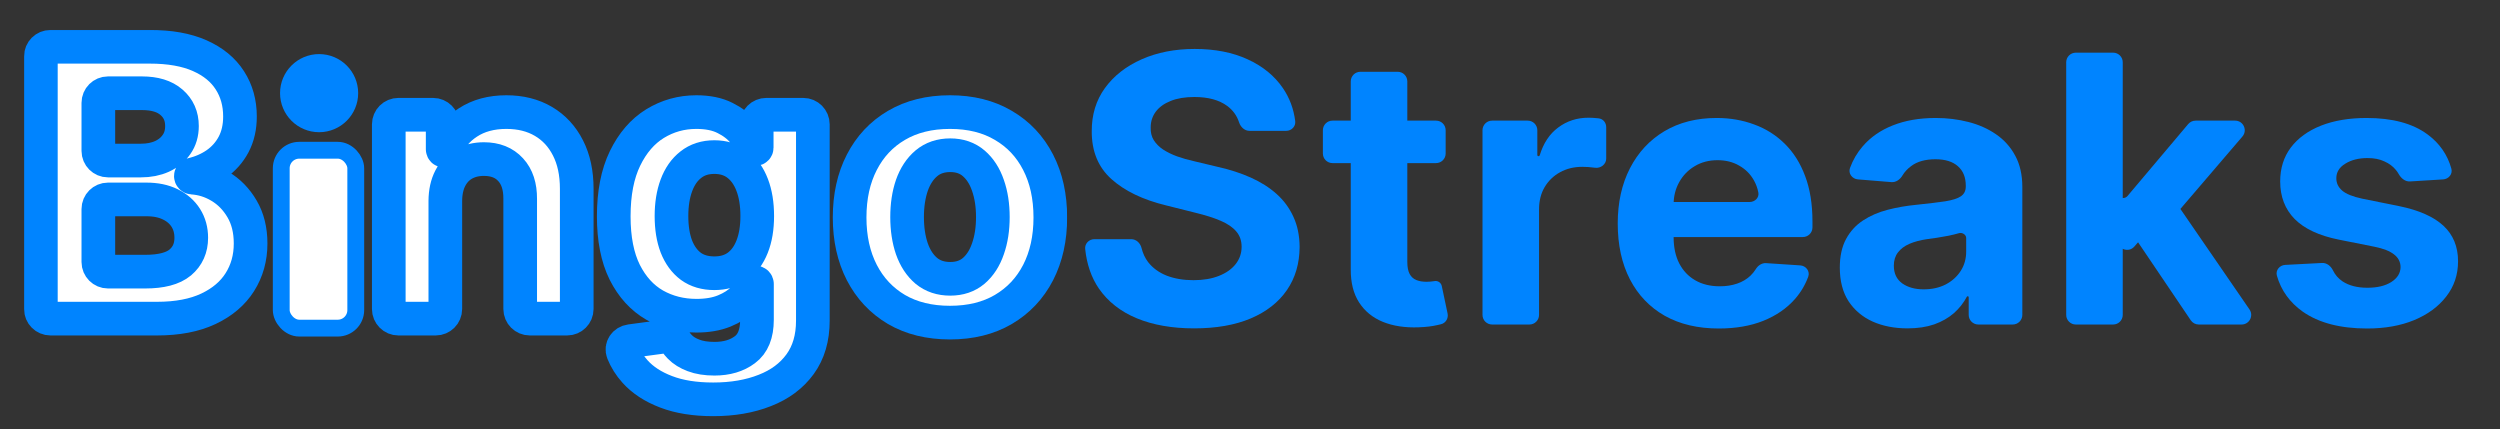 <svg width="2080" height="357" viewBox="0 0 2080 357" fill="none" xmlns="http://www.w3.org/2000/svg">
<rect x="0" y="0" width="2080" height="357" fill="#333333" stroke="none"/>
<mask id="path-1-outside-1_5_51" maskUnits="userSpaceOnUse" x="20" y="24.922" width="868" height="322" fill="black">
<rect fill="white" x="20" y="24.922" width="868" height="322"/>
<path d="M42 265.103C37.582 265.103 34 261.522 34 257.103V46.922C34 42.503 37.582 38.922 42 38.922H124.561C141.201 38.922 155.079 41.388 166.197 46.321C177.315 51.254 185.671 58.101 191.267 66.863C196.863 75.551 199.661 85.564 199.661 96.903C199.661 105.738 197.893 113.506 194.359 120.206C190.825 126.832 185.966 132.28 179.781 136.551C173.925 140.573 167.257 143.479 159.777 145.269C159.206 145.406 158.798 145.914 158.798 146.502V146.502C158.798 147.175 159.328 147.726 160 147.77C168.163 148.305 175.824 150.713 182.984 154.994C190.568 159.486 196.715 165.781 201.428 173.88C206.14 181.905 208.496 191.476 208.496 202.594C208.496 214.595 205.514 225.308 199.55 234.732C193.66 244.083 184.935 251.482 173.376 256.931C161.816 262.379 147.569 265.103 130.635 265.103H42ZM81.821 218.007C81.821 222.426 85.402 226.007 89.821 226.007H120.806C134.133 226.007 143.851 223.467 149.962 218.387C156.073 213.233 159.129 206.386 159.129 197.845C159.129 191.587 157.62 186.065 154.601 181.279C151.582 176.493 147.275 172.738 141.679 170.014C136.157 167.29 129.568 165.928 121.911 165.928H89.821C85.402 165.928 81.821 169.51 81.821 173.928V218.007ZM81.821 125.569C81.821 129.987 85.402 133.569 89.821 133.569H117.272C123.825 133.569 129.641 132.428 134.722 130.145C139.875 127.789 143.925 124.476 146.87 120.206C149.889 115.935 151.398 110.818 151.398 104.854C151.398 96.682 148.49 90.092 142.673 85.086C136.93 80.079 128.758 77.576 118.156 77.576H89.821C85.402 77.576 81.821 81.157 81.821 85.576V125.569Z"/>
<path d="M370.512 167.032V257.103C370.512 261.522 366.93 265.103 362.512 265.103H331.464C327.046 265.103 323.464 261.522 323.464 257.103V103.467C323.464 99.049 327.046 95.467 331.464 95.467H360.303C364.721 95.467 368.303 99.049 368.303 103.467V124.22C368.303 124.869 368.83 125.396 369.48 125.396V125.396C369.968 125.396 370.405 125.094 370.585 124.64C374.371 115.131 380.568 107.578 389.176 101.983C398.011 96.166 408.724 93.258 421.314 93.258C433.095 93.258 443.366 95.835 452.127 100.989C460.889 106.143 467.699 113.506 472.559 123.077C477.418 132.575 479.848 143.913 479.848 157.093V257.103C479.848 261.522 476.266 265.103 471.848 265.103H440.8C436.382 265.103 432.8 261.522 432.8 257.103V165.486C432.874 155.105 430.223 147.006 424.848 141.189C419.474 135.299 412.074 132.354 402.65 132.354C396.318 132.354 390.722 133.716 385.863 136.44C381.077 139.165 377.322 143.14 374.598 148.368C371.947 153.522 370.585 159.743 370.512 167.032Z"/>
<path d="M593.353 332.251C578.112 332.251 565.043 330.153 554.146 325.956C543.323 321.833 534.709 316.2 528.303 309.059C523.943 304.197 520.623 298.926 518.344 293.246C516.607 288.917 519.773 284.451 524.396 283.83L553.11 279.967C556.765 279.475 560.199 281.624 562.315 284.645C563.273 286.015 564.379 287.342 565.632 288.627C568.504 291.572 572.295 293.928 577.008 295.695C581.793 297.536 587.61 298.456 594.457 298.456C604.691 298.456 613.122 295.953 619.748 290.946C626.448 286.013 629.798 277.73 629.798 266.097V236.265C629.798 235.602 629.26 235.064 628.596 235.064V235.064C628.119 235.064 627.688 235.347 627.488 235.78C625.431 240.228 622.447 244.443 618.533 248.427C614.41 252.624 609.109 256.047 602.63 258.698C596.151 261.348 588.42 262.674 579.437 262.674C566.7 262.674 555.104 259.729 544.649 253.838C534.267 247.875 525.984 238.782 519.799 226.56C513.688 214.264 510.633 198.729 510.633 179.954C510.633 160.737 513.762 144.687 520.02 131.802C526.279 118.917 534.598 109.272 544.98 102.866C555.435 96.461 566.884 93.258 579.327 93.258C588.825 93.258 596.776 94.878 603.182 98.118C609.587 101.283 614.741 105.259 618.644 110.045C622.44 114.544 625.397 118.976 627.515 123.341C627.698 123.718 628.078 123.961 628.497 123.961V123.961C629.094 123.961 629.577 123.477 629.577 122.881V103.467C629.577 99.049 633.159 95.467 637.577 95.467H668.293C672.712 95.467 676.293 99.049 676.293 103.467V266.76C676.293 281.191 672.759 293.266 665.691 302.984C658.623 312.703 648.831 319.992 636.314 324.852C623.871 329.785 609.551 332.251 593.353 332.251ZM594.347 227.333C601.93 227.333 608.336 225.455 613.563 221.7C618.864 217.872 622.914 212.423 625.712 205.355C628.583 198.213 630.019 189.673 630.019 179.733C630.019 169.793 628.62 161.179 625.822 153.89C623.024 146.527 618.975 140.821 613.674 136.772C608.373 132.722 601.93 130.697 594.347 130.697C586.616 130.697 580.1 132.796 574.799 136.993C569.498 141.116 565.485 146.859 562.761 154.221C560.037 161.584 558.674 170.088 558.674 179.733C558.674 189.525 560.037 197.992 562.761 205.134C565.559 212.202 569.571 217.688 574.799 221.59C580.1 225.418 586.616 227.333 594.347 227.333Z"/>
<path d="M790.378 268.417C773.223 268.417 758.387 264.772 745.871 257.483C733.428 250.12 723.82 239.886 717.046 226.781C710.272 213.601 706.885 198.324 706.885 180.948C706.885 163.425 710.272 148.11 717.046 135.005C723.82 121.825 733.428 111.591 745.871 104.302C758.387 96.939 773.223 93.258 790.378 93.258C807.533 93.258 822.332 96.939 834.775 104.302C847.292 111.591 856.937 121.825 863.711 135.005C870.484 148.11 873.871 163.425 873.871 180.948C873.871 198.324 870.484 213.601 863.711 226.781C856.937 239.886 847.292 250.12 834.775 257.483C822.332 264.772 807.533 268.417 790.378 268.417ZM790.599 231.971C798.404 231.971 804.92 229.762 810.147 225.345C815.375 220.854 819.314 214.743 821.964 207.012C824.688 199.281 826.051 190.482 826.051 180.616C826.051 170.75 824.688 161.952 821.964 154.221C819.314 146.49 815.375 140.379 810.147 135.888C804.92 131.397 798.404 129.151 790.599 129.151C782.721 129.151 776.095 131.397 770.72 135.888C765.419 140.379 761.406 146.49 758.682 154.221C756.031 161.952 754.706 170.75 754.706 180.616C754.706 190.482 756.031 199.281 758.682 207.012C761.406 214.743 765.419 220.854 770.72 225.345C776.095 229.762 782.721 231.971 790.599 231.971Z"/>
</mask>
<path d="M42 265.103C37.582 265.103 34 261.522 34 257.103V46.922C34 42.503 37.582 38.922 42 38.922H124.561C141.201 38.922 155.079 41.388 166.197 46.321C177.315 51.254 185.671 58.101 191.267 66.863C196.863 75.551 199.661 85.564 199.661 96.903C199.661 105.738 197.893 113.506 194.359 120.206C190.825 126.832 185.966 132.28 179.781 136.551C173.925 140.573 167.257 143.479 159.777 145.269C159.206 145.406 158.798 145.914 158.798 146.502V146.502C158.798 147.175 159.328 147.726 160 147.77C168.163 148.305 175.824 150.713 182.984 154.994C190.568 159.486 196.715 165.781 201.428 173.88C206.14 181.905 208.496 191.476 208.496 202.594C208.496 214.595 205.514 225.308 199.55 234.732C193.66 244.083 184.935 251.482 173.376 256.931C161.816 262.379 147.569 265.103 130.635 265.103H42ZM81.821 218.007C81.821 222.426 85.402 226.007 89.821 226.007H120.806C134.133 226.007 143.851 223.467 149.962 218.387C156.073 213.233 159.129 206.386 159.129 197.845C159.129 191.587 157.62 186.065 154.601 181.279C151.582 176.493 147.275 172.738 141.679 170.014C136.157 167.29 129.568 165.928 121.911 165.928H89.821C85.402 165.928 81.821 169.51 81.821 173.928V218.007ZM81.821 125.569C81.821 129.987 85.402 133.569 89.821 133.569H117.272C123.825 133.569 129.641 132.428 134.722 130.145C139.875 127.789 143.925 124.476 146.87 120.206C149.889 115.935 151.398 110.818 151.398 104.854C151.398 96.682 148.49 90.092 142.673 85.086C136.93 80.079 128.758 77.576 118.156 77.576H89.821C85.402 77.576 81.821 81.157 81.821 85.576V125.569Z" fill="white"/>
<path d="M370.512 167.032V257.103C370.512 261.522 366.93 265.103 362.512 265.103H331.464C327.046 265.103 323.464 261.522 323.464 257.103V103.467C323.464 99.049 327.046 95.467 331.464 95.467H360.303C364.721 95.467 368.303 99.049 368.303 103.467V124.22C368.303 124.869 368.83 125.396 369.48 125.396V125.396C369.968 125.396 370.405 125.094 370.585 124.64C374.371 115.131 380.568 107.578 389.176 101.983C398.011 96.166 408.724 93.258 421.314 93.258C433.095 93.258 443.366 95.835 452.127 100.989C460.889 106.143 467.699 113.506 472.559 123.077C477.418 132.575 479.848 143.913 479.848 157.093V257.103C479.848 261.522 476.266 265.103 471.848 265.103H440.8C436.382 265.103 432.8 261.522 432.8 257.103V165.486C432.874 155.105 430.223 147.006 424.848 141.189C419.474 135.299 412.074 132.354 402.65 132.354C396.318 132.354 390.722 133.716 385.863 136.44C381.077 139.165 377.322 143.14 374.598 148.368C371.947 153.522 370.585 159.743 370.512 167.032Z" fill="white"/>
<path d="M593.353 332.251C578.112 332.251 565.043 330.153 554.146 325.956C543.323 321.833 534.709 316.2 528.303 309.059C523.943 304.197 520.623 298.926 518.344 293.246C516.607 288.917 519.773 284.451 524.396 283.83L553.11 279.967C556.765 279.475 560.199 281.624 562.315 284.645C563.273 286.015 564.379 287.342 565.632 288.627C568.504 291.572 572.295 293.928 577.008 295.695C581.793 297.536 587.61 298.456 594.457 298.456C604.691 298.456 613.122 295.953 619.748 290.946C626.448 286.013 629.798 277.73 629.798 266.097V236.265C629.798 235.602 629.26 235.064 628.596 235.064V235.064C628.119 235.064 627.688 235.347 627.488 235.78C625.431 240.228 622.447 244.443 618.533 248.427C614.41 252.624 609.109 256.047 602.63 258.698C596.151 261.348 588.42 262.674 579.437 262.674C566.7 262.674 555.104 259.729 544.649 253.838C534.267 247.875 525.984 238.782 519.799 226.56C513.688 214.264 510.633 198.729 510.633 179.954C510.633 160.737 513.762 144.687 520.02 131.802C526.279 118.917 534.598 109.272 544.98 102.866C555.435 96.461 566.884 93.258 579.327 93.258C588.825 93.258 596.776 94.878 603.182 98.118C609.587 101.283 614.741 105.259 618.644 110.045C622.44 114.544 625.397 118.976 627.515 123.341C627.698 123.718 628.078 123.961 628.497 123.961V123.961C629.094 123.961 629.577 123.477 629.577 122.881V103.467C629.577 99.049 633.159 95.467 637.577 95.467H668.293C672.712 95.467 676.293 99.049 676.293 103.467V266.76C676.293 281.191 672.759 293.266 665.691 302.984C658.623 312.703 648.831 319.992 636.314 324.852C623.871 329.785 609.551 332.251 593.353 332.251ZM594.347 227.333C601.93 227.333 608.336 225.455 613.563 221.7C618.864 217.872 622.914 212.423 625.712 205.355C628.583 198.213 630.019 189.673 630.019 179.733C630.019 169.793 628.62 161.179 625.822 153.89C623.024 146.527 618.975 140.821 613.674 136.772C608.373 132.722 601.93 130.697 594.347 130.697C586.616 130.697 580.1 132.796 574.799 136.993C569.498 141.116 565.485 146.859 562.761 154.221C560.037 161.584 558.674 170.088 558.674 179.733C558.674 189.525 560.037 197.992 562.761 205.134C565.559 212.202 569.571 217.688 574.799 221.59C580.1 225.418 586.616 227.333 594.347 227.333Z" fill="white"/>
<path d="M790.378 268.417C773.223 268.417 758.387 264.772 745.871 257.483C733.428 250.12 723.82 239.886 717.046 226.781C710.272 213.601 706.885 198.324 706.885 180.948C706.885 163.425 710.272 148.11 717.046 135.005C723.82 121.825 733.428 111.591 745.871 104.302C758.387 96.939 773.223 93.258 790.378 93.258C807.533 93.258 822.332 96.939 834.775 104.302C847.292 111.591 856.937 121.825 863.711 135.005C870.484 148.11 873.871 163.425 873.871 180.948C873.871 198.324 870.484 213.601 863.711 226.781C856.937 239.886 847.292 250.12 834.775 257.483C822.332 264.772 807.533 268.417 790.378 268.417ZM790.599 231.971C798.404 231.971 804.92 229.762 810.147 225.345C815.375 220.854 819.314 214.743 821.964 207.012C824.688 199.281 826.051 190.482 826.051 180.616C826.051 170.75 824.688 161.952 821.964 154.221C819.314 146.49 815.375 140.379 810.147 135.888C804.92 131.397 798.404 129.151 790.599 129.151C782.721 129.151 776.095 131.397 770.72 135.888C765.419 140.379 761.406 146.49 758.682 154.221C756.031 161.952 754.706 170.75 754.706 180.616C754.706 190.482 756.031 199.281 758.682 207.012C761.406 214.743 765.419 220.854 770.72 225.345C776.095 229.762 782.721 231.971 790.599 231.971Z" fill="white"/>
<path d="M42 265.103C37.582 265.103 34 261.522 34 257.103V46.922C34 42.503 37.582 38.922 42 38.922H124.561C141.201 38.922 155.079 41.388 166.197 46.321C177.315 51.254 185.671 58.101 191.267 66.863C196.863 75.551 199.661 85.564 199.661 96.903C199.661 105.738 197.893 113.506 194.359 120.206C190.825 126.832 185.966 132.28 179.781 136.551C173.925 140.573 167.257 143.479 159.777 145.269C159.206 145.406 158.798 145.914 158.798 146.502V146.502C158.798 147.175 159.328 147.726 160 147.77C168.163 148.305 175.824 150.713 182.984 154.994C190.568 159.486 196.715 165.781 201.428 173.88C206.14 181.905 208.496 191.476 208.496 202.594C208.496 214.595 205.514 225.308 199.55 234.732C193.66 244.083 184.935 251.482 173.376 256.931C161.816 262.379 147.569 265.103 130.635 265.103H42ZM81.821 218.007C81.821 222.426 85.402 226.007 89.821 226.007H120.806C134.133 226.007 143.851 223.467 149.962 218.387C156.073 213.233 159.129 206.386 159.129 197.845C159.129 191.587 157.62 186.065 154.601 181.279C151.582 176.493 147.275 172.738 141.679 170.014C136.157 167.29 129.568 165.928 121.911 165.928H89.821C85.402 165.928 81.821 169.51 81.821 173.928V218.007ZM81.821 125.569C81.821 129.987 85.402 133.569 89.821 133.569H117.272C123.825 133.569 129.641 132.428 134.722 130.145C139.875 127.789 143.925 124.476 146.87 120.206C149.889 115.935 151.398 110.818 151.398 104.854C151.398 96.682 148.49 90.092 142.673 85.086C136.93 80.079 128.758 77.576 118.156 77.576H89.821C85.402 77.576 81.821 81.157 81.821 85.576V125.569Z" stroke="#0084FF" stroke-width="28" mask="url(#path-1-outside-1_5_51)"/>
<path d="M370.512 167.032V257.103C370.512 261.522 366.93 265.103 362.512 265.103H331.464C327.046 265.103 323.464 261.522 323.464 257.103V103.467C323.464 99.049 327.046 95.467 331.464 95.467H360.303C364.721 95.467 368.303 99.049 368.303 103.467V124.22C368.303 124.869 368.83 125.396 369.48 125.396V125.396C369.968 125.396 370.405 125.094 370.585 124.64C374.371 115.131 380.568 107.578 389.176 101.983C398.011 96.166 408.724 93.258 421.314 93.258C433.095 93.258 443.366 95.835 452.127 100.989C460.889 106.143 467.699 113.506 472.559 123.077C477.418 132.575 479.848 143.913 479.848 157.093V257.103C479.848 261.522 476.266 265.103 471.848 265.103H440.8C436.382 265.103 432.8 261.522 432.8 257.103V165.486C432.874 155.105 430.223 147.006 424.848 141.189C419.474 135.299 412.074 132.354 402.65 132.354C396.318 132.354 390.722 133.716 385.863 136.44C381.077 139.165 377.322 143.14 374.598 148.368C371.947 153.522 370.585 159.743 370.512 167.032Z" stroke="#0084FF" stroke-width="28" mask="url(#path-1-outside-1_5_51)"/>
<path d="M593.353 332.251C578.112 332.251 565.043 330.153 554.146 325.956C543.323 321.833 534.709 316.2 528.303 309.059C523.943 304.197 520.623 298.926 518.344 293.246C516.607 288.917 519.773 284.451 524.396 283.83L553.11 279.967C556.765 279.475 560.199 281.624 562.315 284.645C563.273 286.015 564.379 287.342 565.632 288.627C568.504 291.572 572.295 293.928 577.008 295.695C581.793 297.536 587.61 298.456 594.457 298.456C604.691 298.456 613.122 295.953 619.748 290.946C626.448 286.013 629.798 277.73 629.798 266.097V236.265C629.798 235.602 629.26 235.064 628.596 235.064V235.064C628.119 235.064 627.688 235.347 627.488 235.78C625.431 240.228 622.447 244.443 618.533 248.427C614.41 252.624 609.109 256.047 602.63 258.698C596.151 261.348 588.42 262.674 579.437 262.674C566.7 262.674 555.104 259.729 544.649 253.838C534.267 247.875 525.984 238.782 519.799 226.56C513.688 214.264 510.633 198.729 510.633 179.954C510.633 160.737 513.762 144.687 520.02 131.802C526.279 118.917 534.598 109.272 544.98 102.866C555.435 96.461 566.884 93.258 579.327 93.258C588.825 93.258 596.776 94.878 603.182 98.118C609.587 101.283 614.741 105.259 618.644 110.045C622.44 114.544 625.397 118.976 627.515 123.341C627.698 123.718 628.078 123.961 628.497 123.961V123.961C629.094 123.961 629.577 123.477 629.577 122.881V103.467C629.577 99.049 633.159 95.467 637.577 95.467H668.293C672.712 95.467 676.293 99.049 676.293 103.467V266.76C676.293 281.191 672.759 293.266 665.691 302.984C658.623 312.703 648.831 319.992 636.314 324.852C623.871 329.785 609.551 332.251 593.353 332.251ZM594.347 227.333C601.93 227.333 608.336 225.455 613.563 221.7C618.864 217.872 622.914 212.423 625.712 205.355C628.583 198.213 630.019 189.673 630.019 179.733C630.019 169.793 628.62 161.179 625.822 153.89C623.024 146.527 618.975 140.821 613.674 136.772C608.373 132.722 601.93 130.697 594.347 130.697C586.616 130.697 580.1 132.796 574.799 136.993C569.498 141.116 565.485 146.859 562.761 154.221C560.037 161.584 558.674 170.088 558.674 179.733C558.674 189.525 560.037 197.992 562.761 205.134C565.559 212.202 569.571 217.688 574.799 221.59C580.1 225.418 586.616 227.333 594.347 227.333Z" stroke="#0084FF" stroke-width="28" mask="url(#path-1-outside-1_5_51)"/>
<path d="M790.378 268.417C773.223 268.417 758.387 264.772 745.871 257.483C733.428 250.12 723.82 239.886 717.046 226.781C710.272 213.601 706.885 198.324 706.885 180.948C706.885 163.425 710.272 148.11 717.046 135.005C723.82 121.825 733.428 111.591 745.871 104.302C758.387 96.939 773.223 93.258 790.378 93.258C807.533 93.258 822.332 96.939 834.775 104.302C847.292 111.591 856.937 121.825 863.711 135.005C870.484 148.11 873.871 163.425 873.871 180.948C873.871 198.324 870.484 213.601 863.711 226.781C856.937 239.886 847.292 250.12 834.775 257.483C822.332 264.772 807.533 268.417 790.378 268.417ZM790.599 231.971C798.404 231.971 804.92 229.762 810.147 225.345C815.375 220.854 819.314 214.743 821.964 207.012C824.688 199.281 826.051 190.482 826.051 180.616C826.051 170.75 824.688 161.952 821.964 154.221C819.314 146.49 815.375 140.379 810.147 135.888C804.92 131.397 798.404 129.151 790.599 129.151C782.721 129.151 776.095 131.397 770.72 135.888C765.419 140.379 761.406 146.49 758.682 154.221C756.031 161.952 754.706 170.75 754.706 180.616C754.706 190.482 756.031 199.281 758.682 207.012C761.406 214.743 765.419 220.854 770.72 225.345C776.095 229.762 782.721 231.971 790.599 231.971Z" stroke="#0084FF" stroke-width="28" mask="url(#path-1-outside-1_5_51)"/>
<path d="M1039.6 108.868C1035.49 108.868 1032.18 105.693 1030.91 101.782C1029.1 96.201 1025.79 91.642 1020.98 88.105C1014.28 83.172 1005.19 80.705 993.704 80.705C985.899 80.705 979.309 81.81 973.935 84.018C968.56 86.154 964.437 89.135 961.565 92.964C958.768 96.793 957.369 101.137 957.369 105.996C957.221 110.046 958.068 113.58 959.909 116.598C961.823 119.617 964.437 122.231 967.75 124.44C971.063 126.575 974.892 128.452 979.236 130.072C983.58 131.618 988.218 132.944 993.151 134.048L1013.47 138.907C1023.34 141.116 1032.39 144.061 1040.64 147.743C1048.89 151.424 1056.03 155.952 1062.07 161.327C1068.1 166.701 1072.78 173.033 1076.09 180.322C1079.48 187.611 1081.21 195.968 1081.28 205.392C1081.21 219.234 1077.68 231.235 1070.68 241.396C1063.76 251.483 1053.75 259.324 1040.64 264.92C1027.61 270.442 1011.89 273.203 993.483 273.203C975.223 273.203 959.32 270.405 945.772 264.809C932.299 259.214 921.77 250.931 914.187 239.96C907.969 230.816 904.199 219.881 902.877 207.154C902.413 202.689 906.063 198.987 910.552 198.987H941.169C945.377 198.987 948.758 202.282 949.764 206.368C950.849 210.778 952.648 214.65 955.16 217.983C959.062 222.989 964.253 226.781 970.732 229.358C977.285 231.861 984.684 233.113 992.93 233.113C1001.03 233.113 1008.06 231.935 1014.02 229.579C1020.06 227.223 1024.74 223.946 1028.05 219.75C1031.36 215.553 1033.02 210.73 1033.02 205.282C1033.02 200.202 1031.51 195.931 1028.49 192.471C1025.55 189.01 1021.2 186.065 1015.46 183.636C1009.79 181.206 1002.83 178.997 994.587 177.009L969.959 170.825C950.89 166.186 935.833 158.934 924.789 149.068C913.745 139.202 908.26 125.912 908.333 109.199C908.26 95.504 911.904 83.54 919.267 73.306C926.703 63.072 936.9 55.083 949.859 49.34C962.817 43.597 977.542 40.726 994.035 40.726C1010.82 40.726 1025.47 43.597 1037.99 49.34C1050.58 55.083 1060.37 63.072 1067.37 73.306C1072.92 81.435 1076.34 90.585 1077.62 100.758C1078.18 105.193 1074.53 108.868 1070.06 108.868H1039.6Z" fill="#0084FF"/>
<path d="M1194.79 100.364C1199.21 100.364 1202.79 103.945 1202.79 108.364V127.705C1202.79 132.123 1199.21 135.705 1194.79 135.705H1108.64C1104.22 135.705 1100.64 132.123 1100.64 127.705V108.364C1100.64 103.945 1104.22 100.364 1108.64 100.364H1194.79ZM1123.83 67.722C1123.83 63.303 1127.41 59.722 1131.83 59.722H1162.88C1167.3 59.722 1170.88 63.303 1170.88 67.722V217.872C1170.88 222.216 1171.54 225.603 1172.87 228.033C1174.19 230.389 1176.03 232.045 1178.39 233.002C1180.82 233.96 1183.61 234.438 1186.78 234.438C1188.99 234.438 1191.2 234.254 1193.41 233.886C1196.23 233.322 1198.96 235.141 1199.56 237.957L1204.38 260.782C1205.24 264.818 1202.87 268.819 1198.86 269.772C1197.94 269.989 1196.97 270.212 1195.95 270.442C1191.68 271.473 1186.49 272.098 1180.38 272.319C1169.04 272.761 1159.1 271.252 1150.56 267.791C1142.09 264.331 1135.5 258.956 1130.79 251.667C1126.08 244.378 1123.76 235.174 1123.83 224.057V67.722Z" fill="#0084FF"/>
<path d="M1241.44 270C1237.02 270 1233.44 266.418 1233.44 262V108.364C1233.44 103.945 1237.02 100.364 1241.44 100.364H1271.05C1275.47 100.364 1279.05 103.945 1279.05 108.364V128.951C1279.05 129.509 1279.51 129.962 1280.06 129.962C1280.51 129.962 1280.91 129.665 1281.04 129.236C1284.15 119.067 1289.27 111.357 1296.39 106.107C1303.68 100.658 1312.08 97.934 1321.57 97.934C1323.93 97.934 1326.47 98.081 1329.19 98.376C1329.54 98.413 1329.89 98.453 1330.23 98.495C1333.87 98.94 1336.37 102.166 1336.37 105.837V131.993C1336.37 136.65 1331.82 140.18 1327.21 139.57C1323.3 139.055 1319.73 138.797 1316.49 138.797C1309.57 138.797 1303.39 140.306 1297.94 143.325C1292.56 146.27 1288.29 150.393 1285.13 155.694C1282.04 160.995 1280.49 167.106 1280.49 174.027V262C1280.49 266.418 1276.91 270 1272.49 270H1241.44Z" fill="#0084FF"/>
<path d="M1430.11 273.313C1412.66 273.313 1397.64 269.779 1385.05 262.711C1372.53 255.569 1362.89 245.482 1356.11 232.45C1349.34 219.345 1345.95 203.846 1345.95 185.955C1345.95 168.505 1349.34 153.191 1356.11 140.012C1362.89 126.832 1372.42 116.562 1384.72 109.199C1397.09 101.836 1411.59 98.155 1428.23 98.155C1439.42 98.155 1449.84 99.959 1459.49 103.566C1469.2 107.1 1477.67 112.438 1484.89 119.58C1492.18 126.722 1497.85 135.705 1501.89 146.528C1505.94 157.277 1507.97 169.867 1507.97 184.298V189.22C1507.97 193.638 1504.39 197.22 1499.97 197.22H1372.73C1368.31 197.22 1364.73 193.638 1364.73 189.22V176.064C1364.73 171.645 1368.31 168.064 1372.73 168.064H1455.68C1460.1 168.064 1463.79 164.446 1462.94 160.111C1462.22 156.493 1461 153.143 1459.26 150.062C1456.32 144.834 1452.23 140.748 1447.01 137.803C1441.85 134.784 1435.85 133.275 1429 133.275C1421.86 133.275 1415.53 134.931 1410.01 138.245C1404.56 141.484 1400.29 145.865 1397.2 151.387C1394.11 156.835 1392.52 162.91 1392.45 169.61V197.33C1392.45 205.724 1393.99 212.976 1397.09 219.087C1400.25 225.198 1404.71 229.91 1410.45 233.223C1416.19 236.537 1423 238.193 1430.88 238.193C1436.11 238.193 1440.89 237.457 1445.24 235.984C1449.58 234.512 1453.3 232.303 1456.39 229.358C1458.11 227.724 1459.6 225.885 1460.86 223.843C1462.71 220.851 1465.86 218.693 1469.37 218.925L1497.77 220.799C1502.63 221.119 1506.12 225.7 1504.43 230.269C1501.91 237.106 1498.23 243.281 1493.39 248.795C1486.62 256.526 1477.86 262.564 1467.11 266.908C1456.43 271.178 1444.1 273.313 1430.11 273.313Z" fill="#0084FF"/>
<path d="M1587.04 273.203C1576.22 273.203 1566.58 271.325 1558.11 267.57C1549.64 263.742 1542.94 258.109 1538.01 250.673C1533.15 243.163 1530.72 233.812 1530.72 222.621C1530.72 213.197 1532.45 205.282 1535.91 198.876C1539.37 192.471 1544.08 187.317 1550.05 183.415C1556.01 179.513 1562.78 176.567 1570.37 174.58C1578.03 172.592 1586.05 171.193 1594.44 170.383C1604.31 169.352 1612.26 168.395 1618.3 167.511C1624.34 166.554 1628.72 165.155 1631.44 163.315C1634.17 161.474 1635.53 158.75 1635.53 155.142V154.479C1635.53 147.485 1633.32 142.073 1628.9 138.245C1624.56 134.416 1618.37 132.502 1610.35 132.502C1601.88 132.502 1595.14 134.379 1590.14 138.134C1587.04 140.412 1584.59 143.057 1582.79 146.068C1580.83 149.332 1577.47 151.828 1573.68 151.521L1545.77 149.253C1540.95 148.862 1537.54 144.298 1539.19 139.761C1541.64 133.075 1545.15 127.084 1549.72 121.789C1556.19 114.205 1564.55 108.389 1574.79 104.339C1585.09 100.216 1597.02 98.155 1610.57 98.155C1619.99 98.155 1629.01 99.259 1637.63 101.468C1646.31 103.677 1654.01 107.1 1660.71 111.739C1667.48 116.377 1672.82 122.341 1676.72 129.63C1680.62 136.846 1682.58 145.497 1682.58 155.584V262C1682.58 266.418 1678.99 270 1674.58 270H1645.96C1641.54 270 1637.96 266.418 1637.96 262V247.299C1637.96 246.845 1637.59 246.476 1637.13 246.476C1636.83 246.476 1636.54 246.649 1636.4 246.922C1633.7 252.04 1630.13 256.566 1625.7 260.502C1621.13 264.478 1615.65 267.607 1609.24 269.89C1602.84 272.098 1595.44 273.203 1587.04 273.203ZM1600.52 240.733C1607.44 240.733 1613.55 239.371 1618.85 236.647C1624.15 233.849 1628.31 230.094 1631.33 225.382C1634.35 220.67 1635.86 215.332 1635.86 209.368V198.013C1635.86 195.151 1632.51 193.159 1629.78 194.017C1627.28 194.753 1624.45 195.453 1621.28 196.115C1618.11 196.704 1614.95 197.257 1611.78 197.772C1608.62 198.214 1605.75 198.619 1603.17 198.987C1597.65 199.797 1592.82 201.085 1588.7 202.852C1584.58 204.619 1581.38 207.012 1579.09 210.031C1576.81 212.976 1575.67 216.657 1575.67 221.075C1575.67 227.48 1577.99 232.377 1582.63 235.763C1587.34 239.077 1593.3 240.733 1600.52 240.733Z" fill="#0084FF"/>
<path d="M1775.77 205.131C1770.9 210.693 1761.73 207.238 1761.75 199.845L1761.81 169.423C1761.81 166.841 1763.91 164.75 1766.49 164.75C1767.87 164.75 1769.18 164.142 1770.07 163.088L1820.6 103.204C1822.12 101.403 1824.36 100.364 1826.72 100.364H1859.62C1866.46 100.364 1870.14 108.376 1865.7 113.567L1806.4 182.827C1804.88 184.602 1802.66 185.624 1800.32 185.624H1796.48C1794.17 185.624 1791.98 186.618 1790.46 188.353L1775.77 205.131ZM1727.08 270C1722.66 270 1719.08 266.418 1719.08 262V51.818C1719.08 47.4 1722.66 43.818 1727.08 43.818H1758.12C1762.54 43.818 1766.12 47.4 1766.12 51.818V262C1766.12 266.418 1762.54 270 1758.12 270H1727.08ZM1829.35 270C1826.69 270 1824.21 268.681 1822.72 266.479L1778.77 201.424C1776.67 198.321 1777.01 194.179 1779.58 191.455L1799.75 170.078C1803.24 166.371 1809.27 166.836 1812.16 171.035L1871.59 257.467C1875.24 262.775 1871.44 270 1865 270H1829.35Z" fill="#0084FF"/>
<path d="M2039.54 140.333C2040.77 144.803 2037.3 148.979 2032.67 149.263L2005.13 150.958C2001.13 151.204 1997.71 148.352 1995.76 144.864C1995.09 143.675 1994.31 142.536 1993.41 141.447C1990.98 138.429 1987.78 136.036 1983.8 134.269C1979.9 132.428 1975.22 131.508 1969.78 131.508C1962.49 131.508 1956.34 133.054 1951.33 136.146C1946.33 139.165 1943.82 143.214 1943.82 148.295C1943.82 152.344 1945.44 155.768 1948.68 158.566C1951.92 161.364 1957.48 163.609 1965.36 165.303L1996.06 171.487C2012.55 174.874 2024.85 180.322 2032.95 187.832C2041.05 195.342 2045.1 205.208 2045.1 217.43C2045.1 228.548 2041.82 238.304 2035.27 246.697C2028.79 255.091 2019.88 261.643 2008.54 266.355C1997.27 270.994 1984.28 273.313 1969.55 273.313C1947.1 273.313 1929.21 268.638 1915.88 259.287C1905.05 251.585 1897.88 241.62 1894.38 229.393C1893.08 224.88 1896.61 220.642 1901.3 220.396L1931.97 218.786C1935.93 218.578 1939.29 221.382 1941.02 224.945C1942.83 228.693 1945.5 231.746 1949.01 234.107C1954.39 237.641 1961.27 239.408 1969.66 239.408C1977.91 239.408 1984.54 237.825 1989.54 234.659C1994.62 231.419 1997.2 227.26 1997.27 222.179C1997.2 217.909 1995.4 214.412 1991.86 211.687C1988.33 208.89 1982.88 206.754 1975.52 205.282L1946.14 199.429C1929.57 196.115 1917.24 190.372 1909.14 182.2C1901.12 174.027 1897.11 163.609 1897.11 150.945C1897.11 140.049 1900.05 130.661 1905.94 122.783C1911.9 114.905 1920.26 108.831 1931.01 104.56C1941.83 100.29 1954.5 98.155 1969 98.155C1990.43 98.155 2007.29 102.683 2019.58 111.739C2029.64 119.104 2036.29 128.635 2039.54 140.333Z" fill="#0084FF"/>
<rect x="234" y="125" width="62" height="148" rx="15" fill="white" stroke="#0084FF" stroke-width="14"/>
<circle cx="265.5" cy="77.5" r="25.5" fill="#0084FF" stroke="#0084FF" stroke-width="14"/>
</svg>
